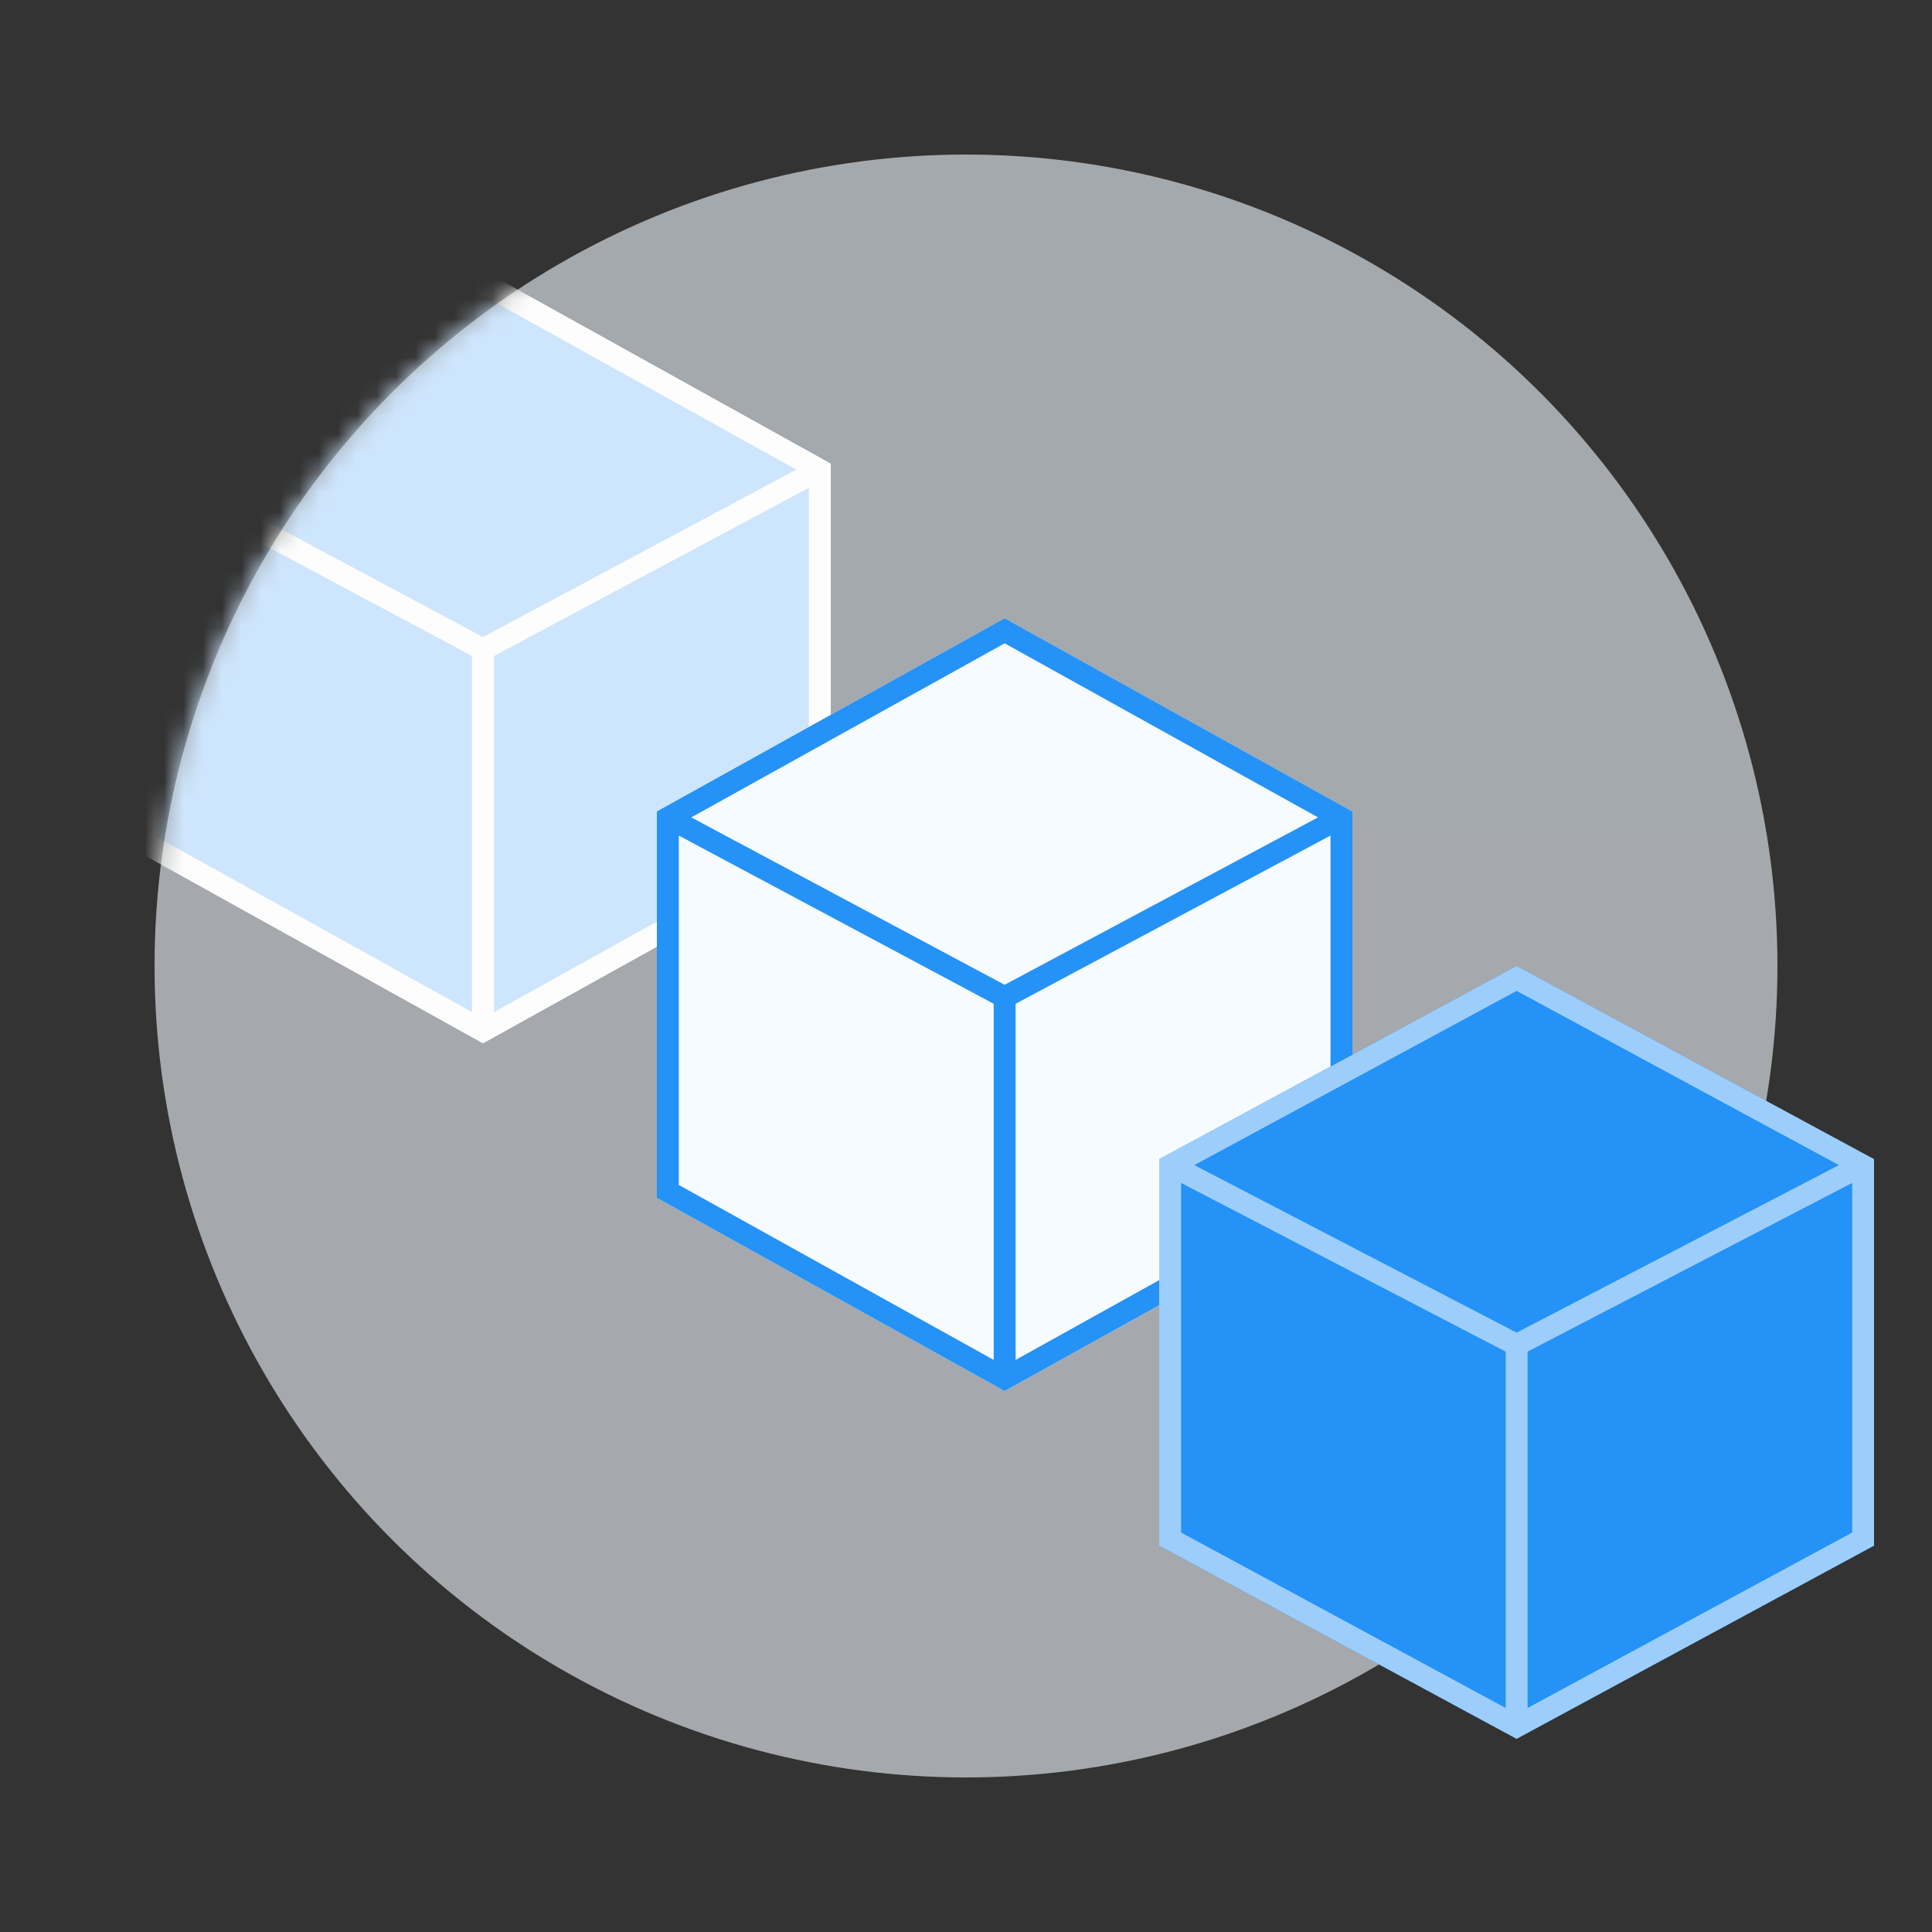 <svg width="100" height="100" viewBox="0 0 100 100" fill="none" xmlns="http://www.w3.org/2000/svg">
<rect x="0" y="0" width="100" height="100" fill="#333333" stroke="none"/>
<circle opacity="0.6" cx="50" cy="50" r="42" fill="url(#paint0_linear)"/>
<mask id="mask0" mask-type="alpha" maskUnits="userSpaceOnUse" x="8" y="8" width="85" height="84">
<circle cx="50" cy="50" r="42" fill="url(#paint1_linear)"/>
</mask>
<g mask="url(#mask0)">
<path d="M25 14L43 24V44L25 54L7 44V24L25 14Z" fill="#CEE6FD"/>
<path fill-rule="evenodd" clip-rule="evenodd" d="M43 24L25 14L7 24V44L25 54L43 44V24ZM41.221 24.308L25 15.296L8.78 24.308L25 32.973L41.221 24.308ZM24.434 33.955L8.134 25.248V43.333L24.434 52.389V33.955ZM25.567 33.955V52.389L41.867 43.333V25.248L25.567 33.955Z" fill="#FDFDFD"/>
<path d="M52 32L70 42V62L52 72L34 62V42L52 32Z" fill="#F6FBFF"/>
<path fill-rule="evenodd" clip-rule="evenodd" d="M70 42L52 32L34 42V62L52 72L70 62V42ZM68.221 42.308L52 33.297L35.779 42.308L52 50.973L68.221 42.308ZM51.434 51.955L35.134 43.248V61.333L51.434 70.389V51.955ZM52.567 51.955V70.389L68.867 61.333V43.248L52.567 51.955Z" fill="#2492F7"/>
</g>
<path d="M78.5 50L97 60V80L78.5 90L60 80V60L78.5 50Z" fill="#2492F7"/>
<path fill-rule="evenodd" clip-rule="evenodd" d="M97 60L78.5 50L60 60V80L78.5 90L97 80V60ZM95.183 60.306L78.5 51.288L61.818 60.306L78.5 68.977L95.183 60.306ZM77.934 69.96L61.134 61.228V79.324L77.934 88.405V69.96ZM79.067 69.96V88.405L95.867 79.324V61.228L79.067 69.96Z" fill="#9DCEFB"/>
<defs>
<linearGradient id="paint0_linear" x1="50" y1="8" x2="50" y2="92" gradientUnits="userSpaceOnUse">
<stop stop-color="#F0F8FF"/>
<stop offset="1" stop-color="#F2F9FF"/>
</linearGradient>
<linearGradient id="paint1_linear" x1="50" y1="8" x2="50" y2="92" gradientUnits="userSpaceOnUse">
<stop stop-color="#F0F8FF"/>
<stop offset="1" stop-color="#F2F9FF"/>
</linearGradient>
</defs>
</svg>

